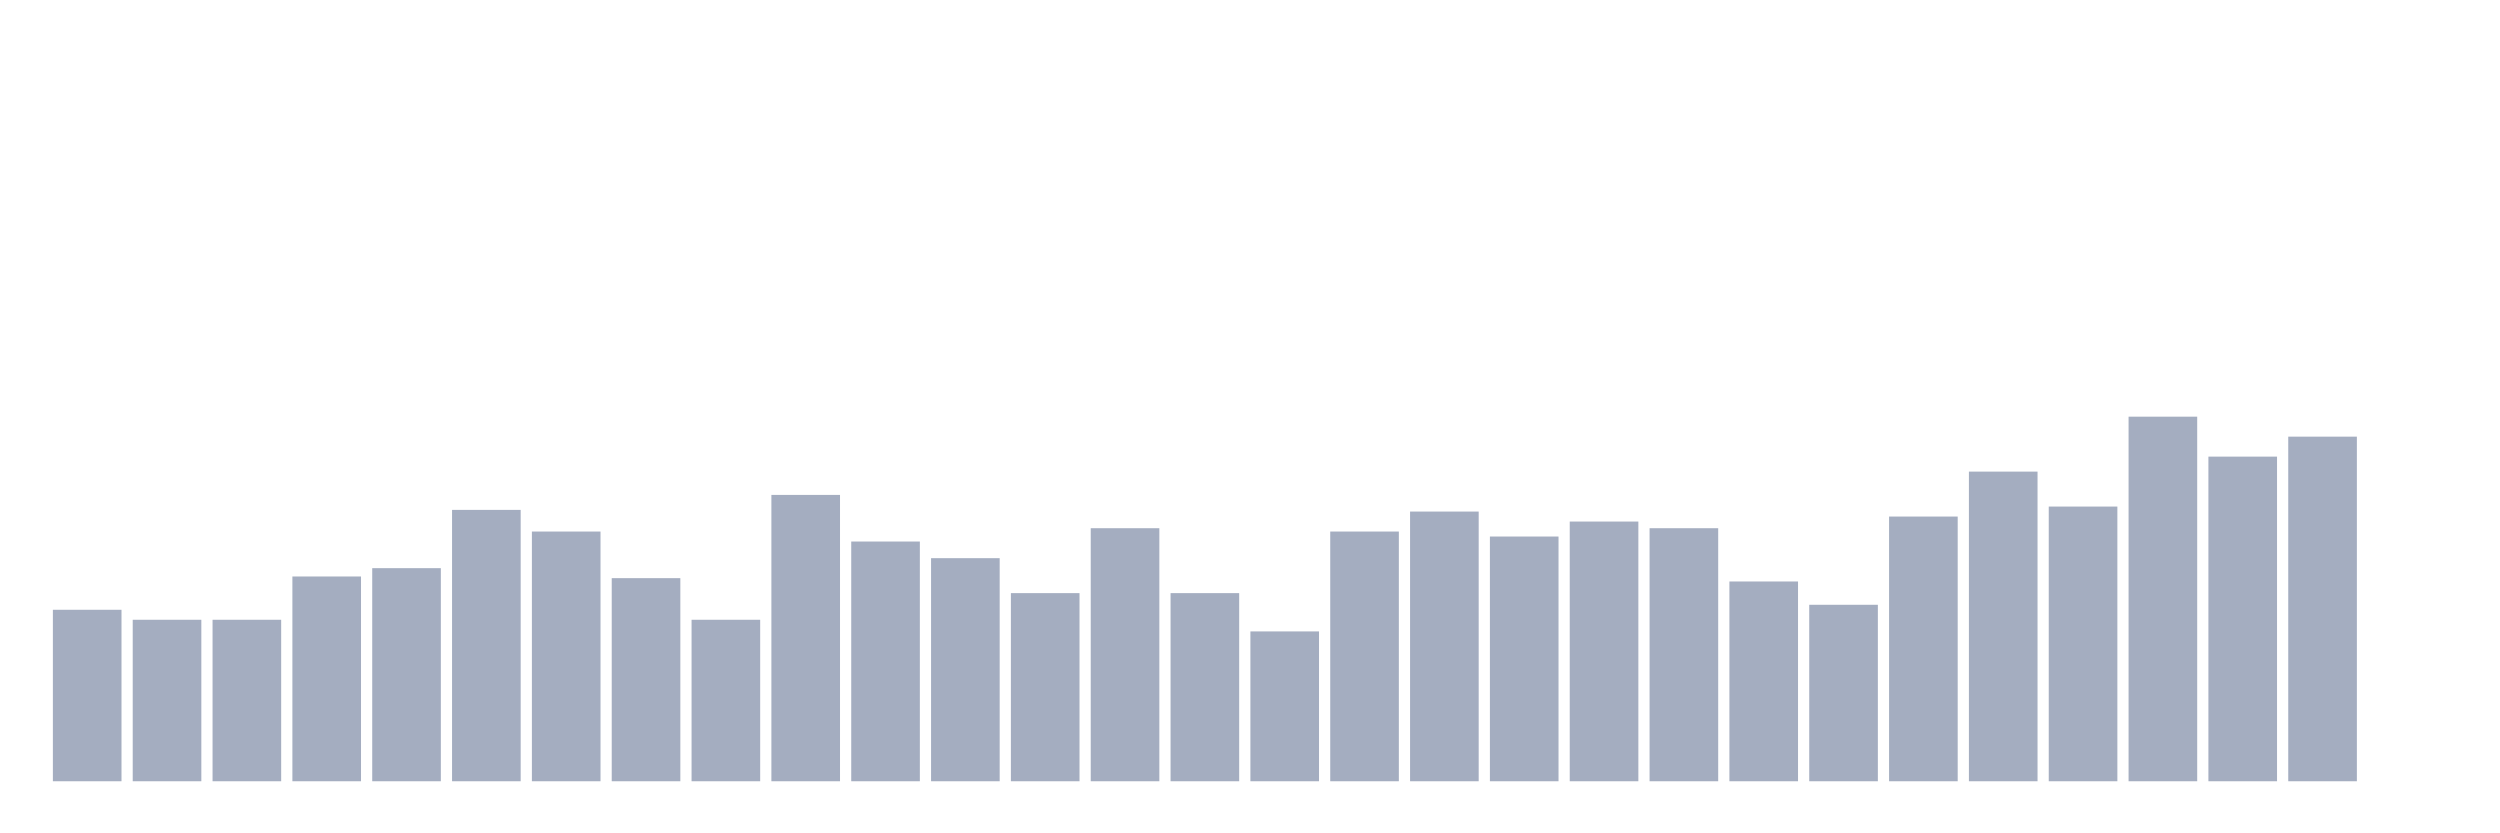 <svg xmlns="http://www.w3.org/2000/svg" viewBox="0 0 480 160"><g transform="translate(10,10)"><rect class="bar" x="0.153" width="13.175" y="107.078" height="32.922" fill="rgb(164,173,192)"></rect><rect class="bar" x="15.482" width="13.175" y="108.995" height="31.005" fill="rgb(164,173,192)"></rect><rect class="bar" x="30.81" width="13.175" y="108.995" height="31.005" fill="rgb(164,173,192)"></rect><rect class="bar" x="46.138" width="13.175" y="100.685" height="39.315" fill="rgb(164,173,192)"></rect><rect class="bar" x="61.466" width="13.175" y="99.087" height="40.913" fill="rgb(164,173,192)"></rect><rect class="bar" x="76.794" width="13.175" y="87.9" height="52.1" fill="rgb(164,173,192)"></rect><rect class="bar" x="92.123" width="13.175" y="92.055" height="47.945" fill="rgb(164,173,192)"></rect><rect class="bar" x="107.451" width="13.175" y="101.005" height="38.995" fill="rgb(164,173,192)"></rect><rect class="bar" x="122.779" width="13.175" y="108.995" height="31.005" fill="rgb(164,173,192)"></rect><rect class="bar" x="138.107" width="13.175" y="85.023" height="54.977" fill="rgb(164,173,192)"></rect><rect class="bar" x="153.436" width="13.175" y="93.973" height="46.027" fill="rgb(164,173,192)"></rect><rect class="bar" x="168.764" width="13.175" y="97.169" height="42.831" fill="rgb(164,173,192)"></rect><rect class="bar" x="184.092" width="13.175" y="103.881" height="36.119" fill="rgb(164,173,192)"></rect><rect class="bar" x="199.42" width="13.175" y="91.416" height="48.584" fill="rgb(164,173,192)"></rect><rect class="bar" x="214.748" width="13.175" y="103.881" height="36.119" fill="rgb(164,173,192)"></rect><rect class="bar" x="230.077" width="13.175" y="111.233" height="28.767" fill="rgb(164,173,192)"></rect><rect class="bar" x="245.405" width="13.175" y="92.055" height="47.945" fill="rgb(164,173,192)"></rect><rect class="bar" x="260.733" width="13.175" y="88.219" height="51.781" fill="rgb(164,173,192)"></rect><rect class="bar" x="276.061" width="13.175" y="93.014" height="46.986" fill="rgb(164,173,192)"></rect><rect class="bar" x="291.39" width="13.175" y="90.137" height="49.863" fill="rgb(164,173,192)"></rect><rect class="bar" x="306.718" width="13.175" y="91.416" height="48.584" fill="rgb(164,173,192)"></rect><rect class="bar" x="322.046" width="13.175" y="101.644" height="38.356" fill="rgb(164,173,192)"></rect><rect class="bar" x="337.374" width="13.175" y="106.119" height="33.881" fill="rgb(164,173,192)"></rect><rect class="bar" x="352.702" width="13.175" y="89.178" height="50.822" fill="rgb(164,173,192)"></rect><rect class="bar" x="368.031" width="13.175" y="80.548" height="59.452" fill="rgb(164,173,192)"></rect><rect class="bar" x="383.359" width="13.175" y="87.26" height="52.74" fill="rgb(164,173,192)"></rect><rect class="bar" x="398.687" width="13.175" y="70" height="70" fill="rgb(164,173,192)"></rect><rect class="bar" x="414.015" width="13.175" y="77.671" height="62.329" fill="rgb(164,173,192)"></rect><rect class="bar" x="429.344" width="13.175" y="73.836" height="66.164" fill="rgb(164,173,192)"></rect><rect class="bar" x="444.672" width="13.175" y="140" height="0" fill="rgb(164,173,192)"></rect></g></svg>